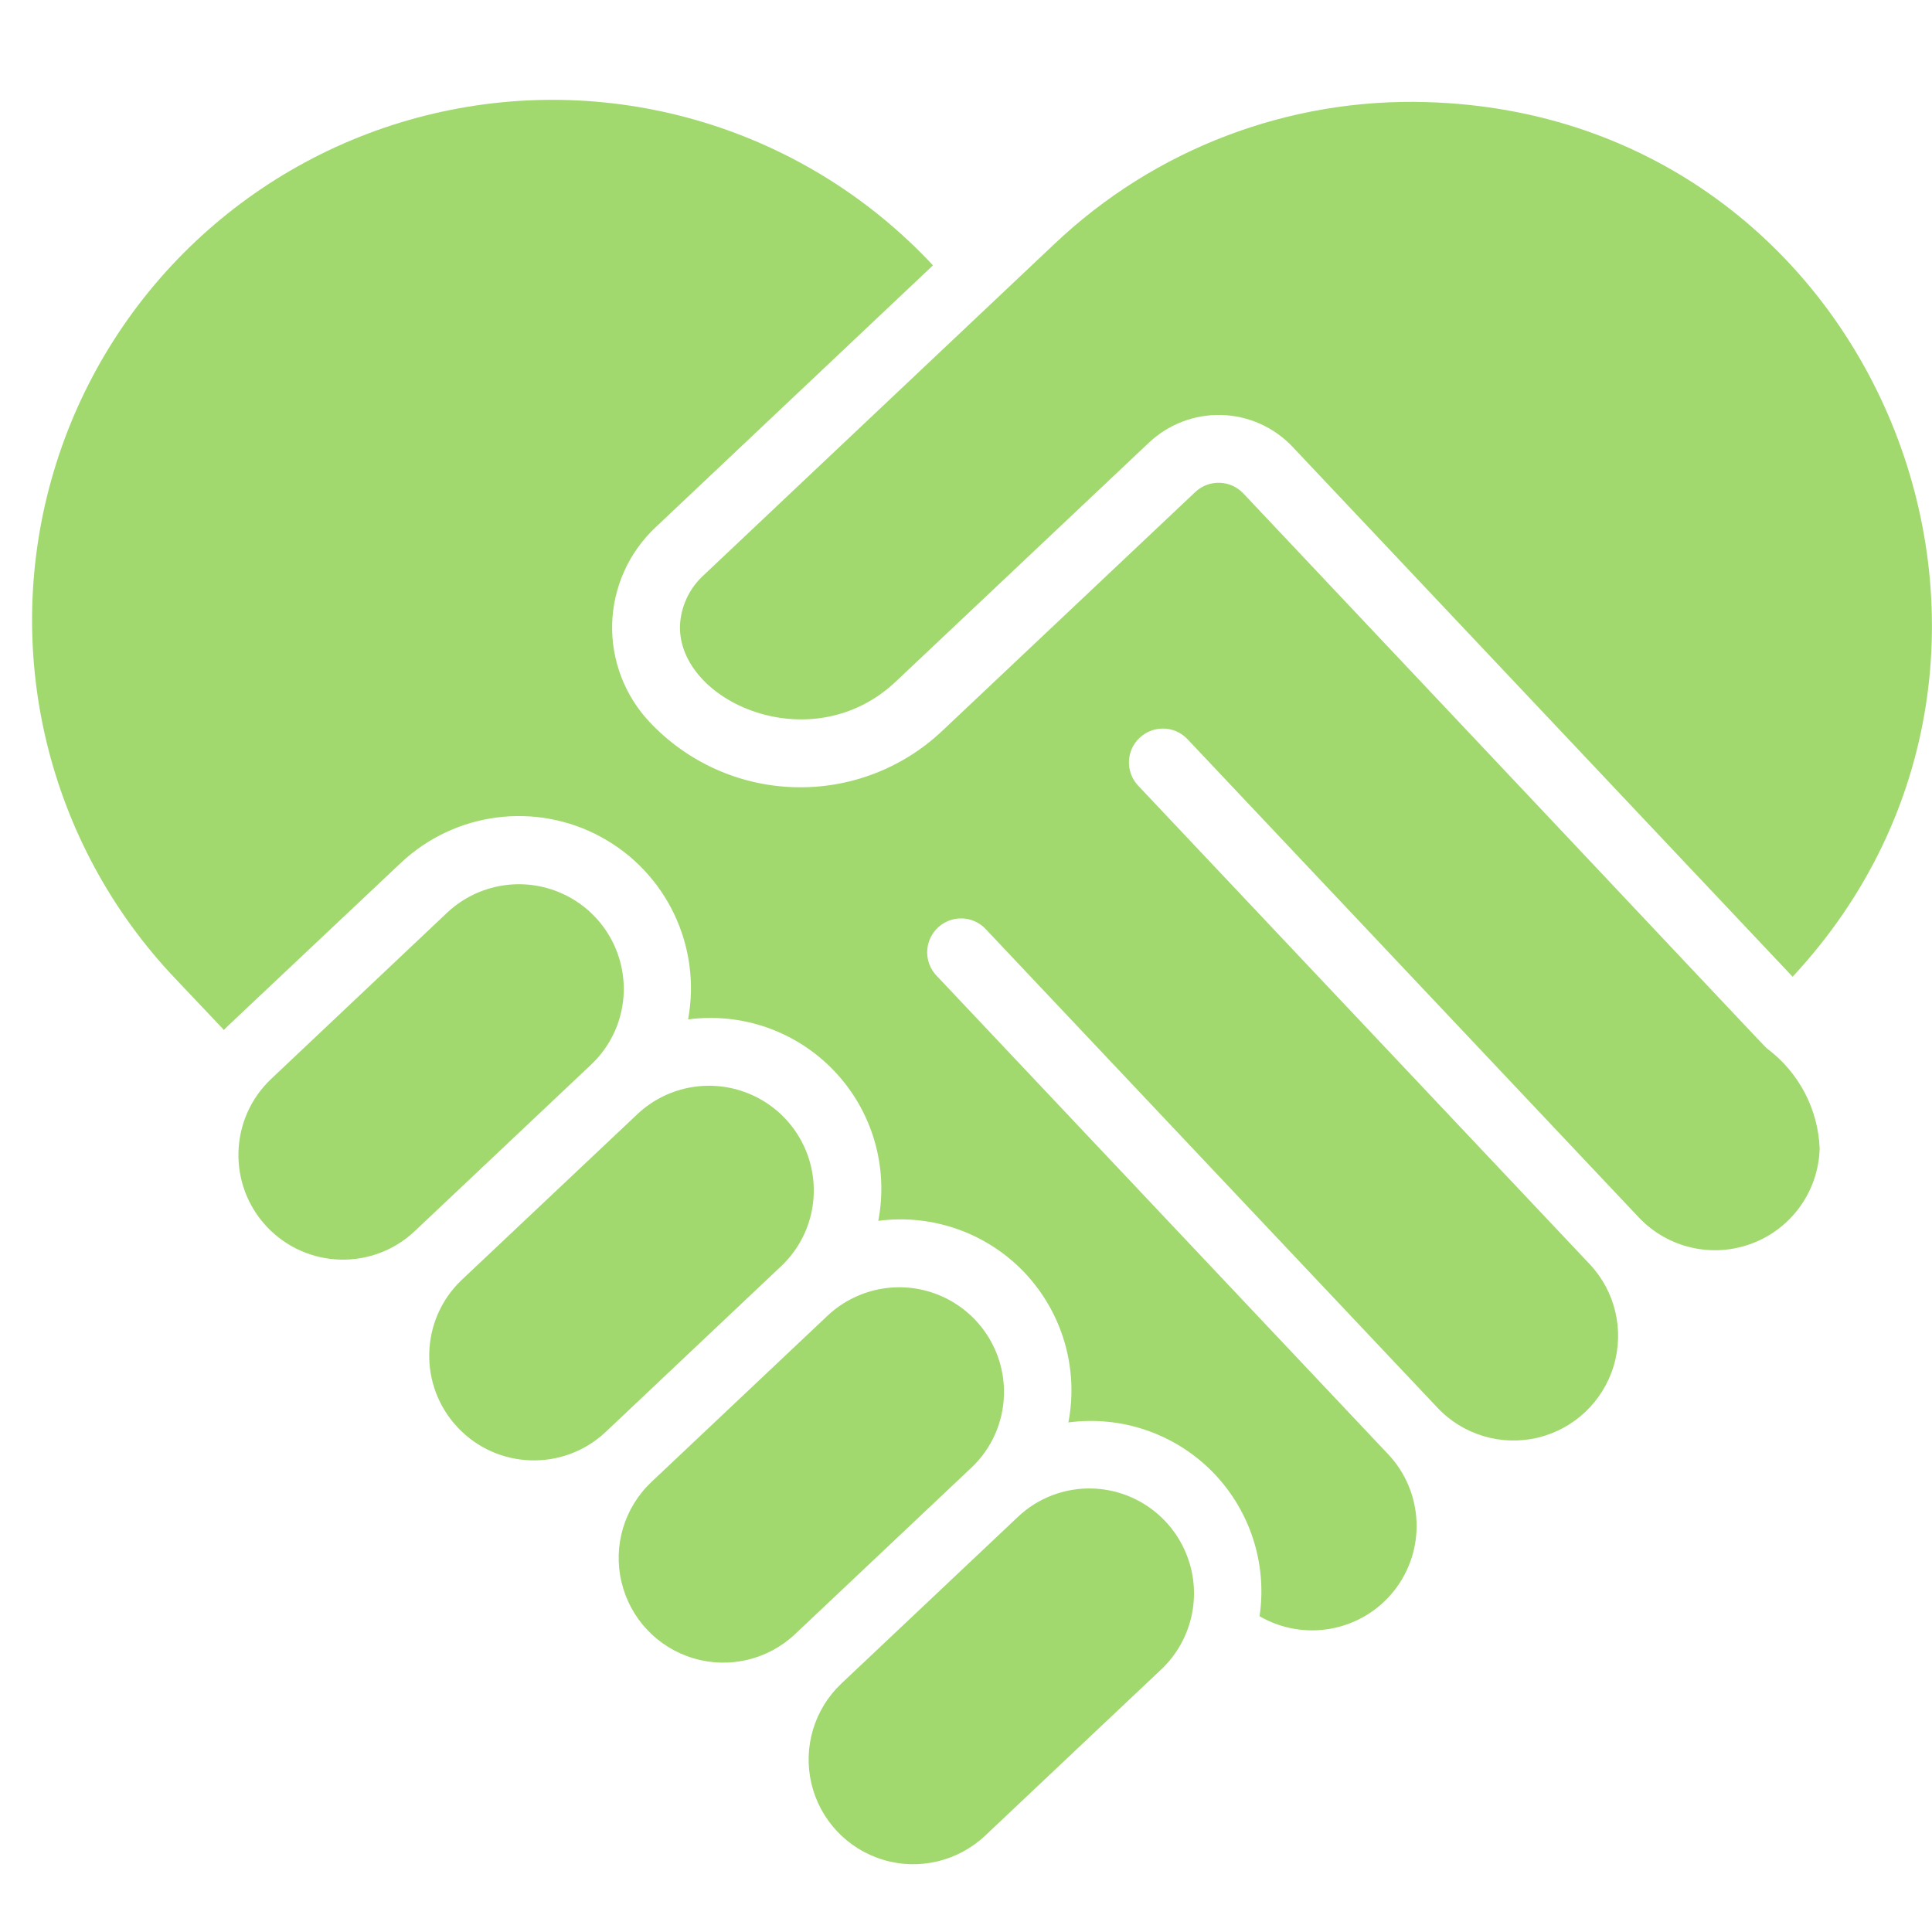 <svg width="20" height="20" viewBox="0 0 20 20" fill="none" xmlns="http://www.w3.org/2000/svg">
<path d="M6.457 10.265C6.468 9.828 6.215 9.427 5.817 9.249C5.418 9.07 4.952 9.147 4.632 9.445L2.808 11.168C2.373 11.579 2.353 12.264 2.763 12.7C3.174 13.135 3.859 13.155 4.294 12.744L6.119 11.021C6.328 10.824 6.45 10.552 6.457 10.265Z" fill="#A1D96E"/>
<path d="M14.77 1.057C13.341 1.013 11.954 1.541 10.917 2.524C3.201 9.81 10.665 2.762 7.268 5.97C7.129 6.104 7.047 6.286 7.039 6.479C7.02 7.265 8.402 7.88 9.274 7.055L11.893 4.583C12.096 4.391 12.367 4.288 12.646 4.296C12.925 4.304 13.19 4.423 13.381 4.626L18.557 10.111C21.669 6.772 19.443 1.193 14.77 1.057Z" fill="#A1D96E"/>
<path d="M10.393 14.437C10.404 14.001 10.152 13.6 9.753 13.421C9.355 13.242 8.888 13.32 8.569 13.618L6.744 15.341C6.463 15.606 6.344 16.002 6.434 16.378C6.523 16.755 6.806 17.055 7.177 17.166C7.548 17.277 7.949 17.182 8.231 16.916L10.055 15.194C10.265 14.997 10.386 14.724 10.393 14.437Z" fill="#A1D96E"/>
<path d="M18.299 10.859C18.264 10.834 18.373 10.939 12.87 5.107C12.806 5.04 12.718 5 12.625 4.998C12.532 4.995 12.442 5.029 12.374 5.093L9.755 7.565C9.342 7.956 8.791 8.166 8.223 8.149C7.655 8.133 7.117 7.891 6.727 7.477C6.467 7.202 6.327 6.835 6.337 6.457C6.348 6.079 6.509 5.72 6.784 5.461L9.658 2.747C8.341 1.334 6.368 0.735 4.488 1.176C2.607 1.617 1.107 3.031 0.556 4.882C0.005 6.734 0.487 8.738 1.82 10.136L2.318 10.662C2.349 10.627 2.321 10.658 4.148 8.934C4.709 8.405 5.546 8.296 6.223 8.665C6.899 9.033 7.263 9.795 7.123 10.553C7.687 10.478 8.251 10.679 8.641 11.092C9.031 11.505 9.199 12.08 9.092 12.638C9.655 12.564 10.22 12.765 10.61 13.178C10.999 13.592 11.167 14.167 11.06 14.725C11.609 14.652 12.161 14.841 12.55 15.235C12.938 15.629 13.12 16.183 13.039 16.731C13.504 17.001 14.097 16.889 14.431 16.468C14.765 16.046 14.738 15.443 14.369 15.053L9.694 10.099C9.608 10.008 9.577 9.878 9.613 9.758C9.649 9.638 9.746 9.546 9.868 9.517C9.99 9.488 10.118 9.526 10.204 9.618L14.88 14.572C15.145 14.854 15.541 14.972 15.918 14.883C16.294 14.793 16.594 14.51 16.705 14.139C16.816 13.768 16.721 13.366 16.455 13.085L11.78 8.131C11.649 7.989 11.657 7.769 11.797 7.638C11.937 7.506 12.157 7.511 12.29 7.649L16.966 12.604C17.267 12.922 17.731 13.027 18.14 12.871C18.55 12.715 18.825 12.327 18.837 11.889C18.821 11.482 18.623 11.105 18.299 10.859Z" fill="#A1D96E"/>
<path d="M11.31 15.409C11.023 15.4 10.744 15.506 10.536 15.704L8.711 17.427C8.429 17.693 8.311 18.088 8.4 18.465C8.49 18.842 8.773 19.142 9.144 19.253C9.515 19.364 9.916 19.268 10.198 19.003L12.023 17.28C12.34 16.979 12.445 16.516 12.289 16.108C12.133 15.699 11.748 15.423 11.31 15.409Z" fill="#A1D96E"/>
<path d="M8.424 12.351C8.435 11.914 8.183 11.514 7.784 11.335C7.386 11.156 6.919 11.233 6.6 11.532L4.775 13.254C4.347 13.666 4.331 14.346 4.739 14.778C5.146 15.21 5.826 15.233 6.262 14.831L8.087 13.107C8.296 12.91 8.417 12.638 8.424 12.351Z" fill="#A1D96E"/>
</svg>

